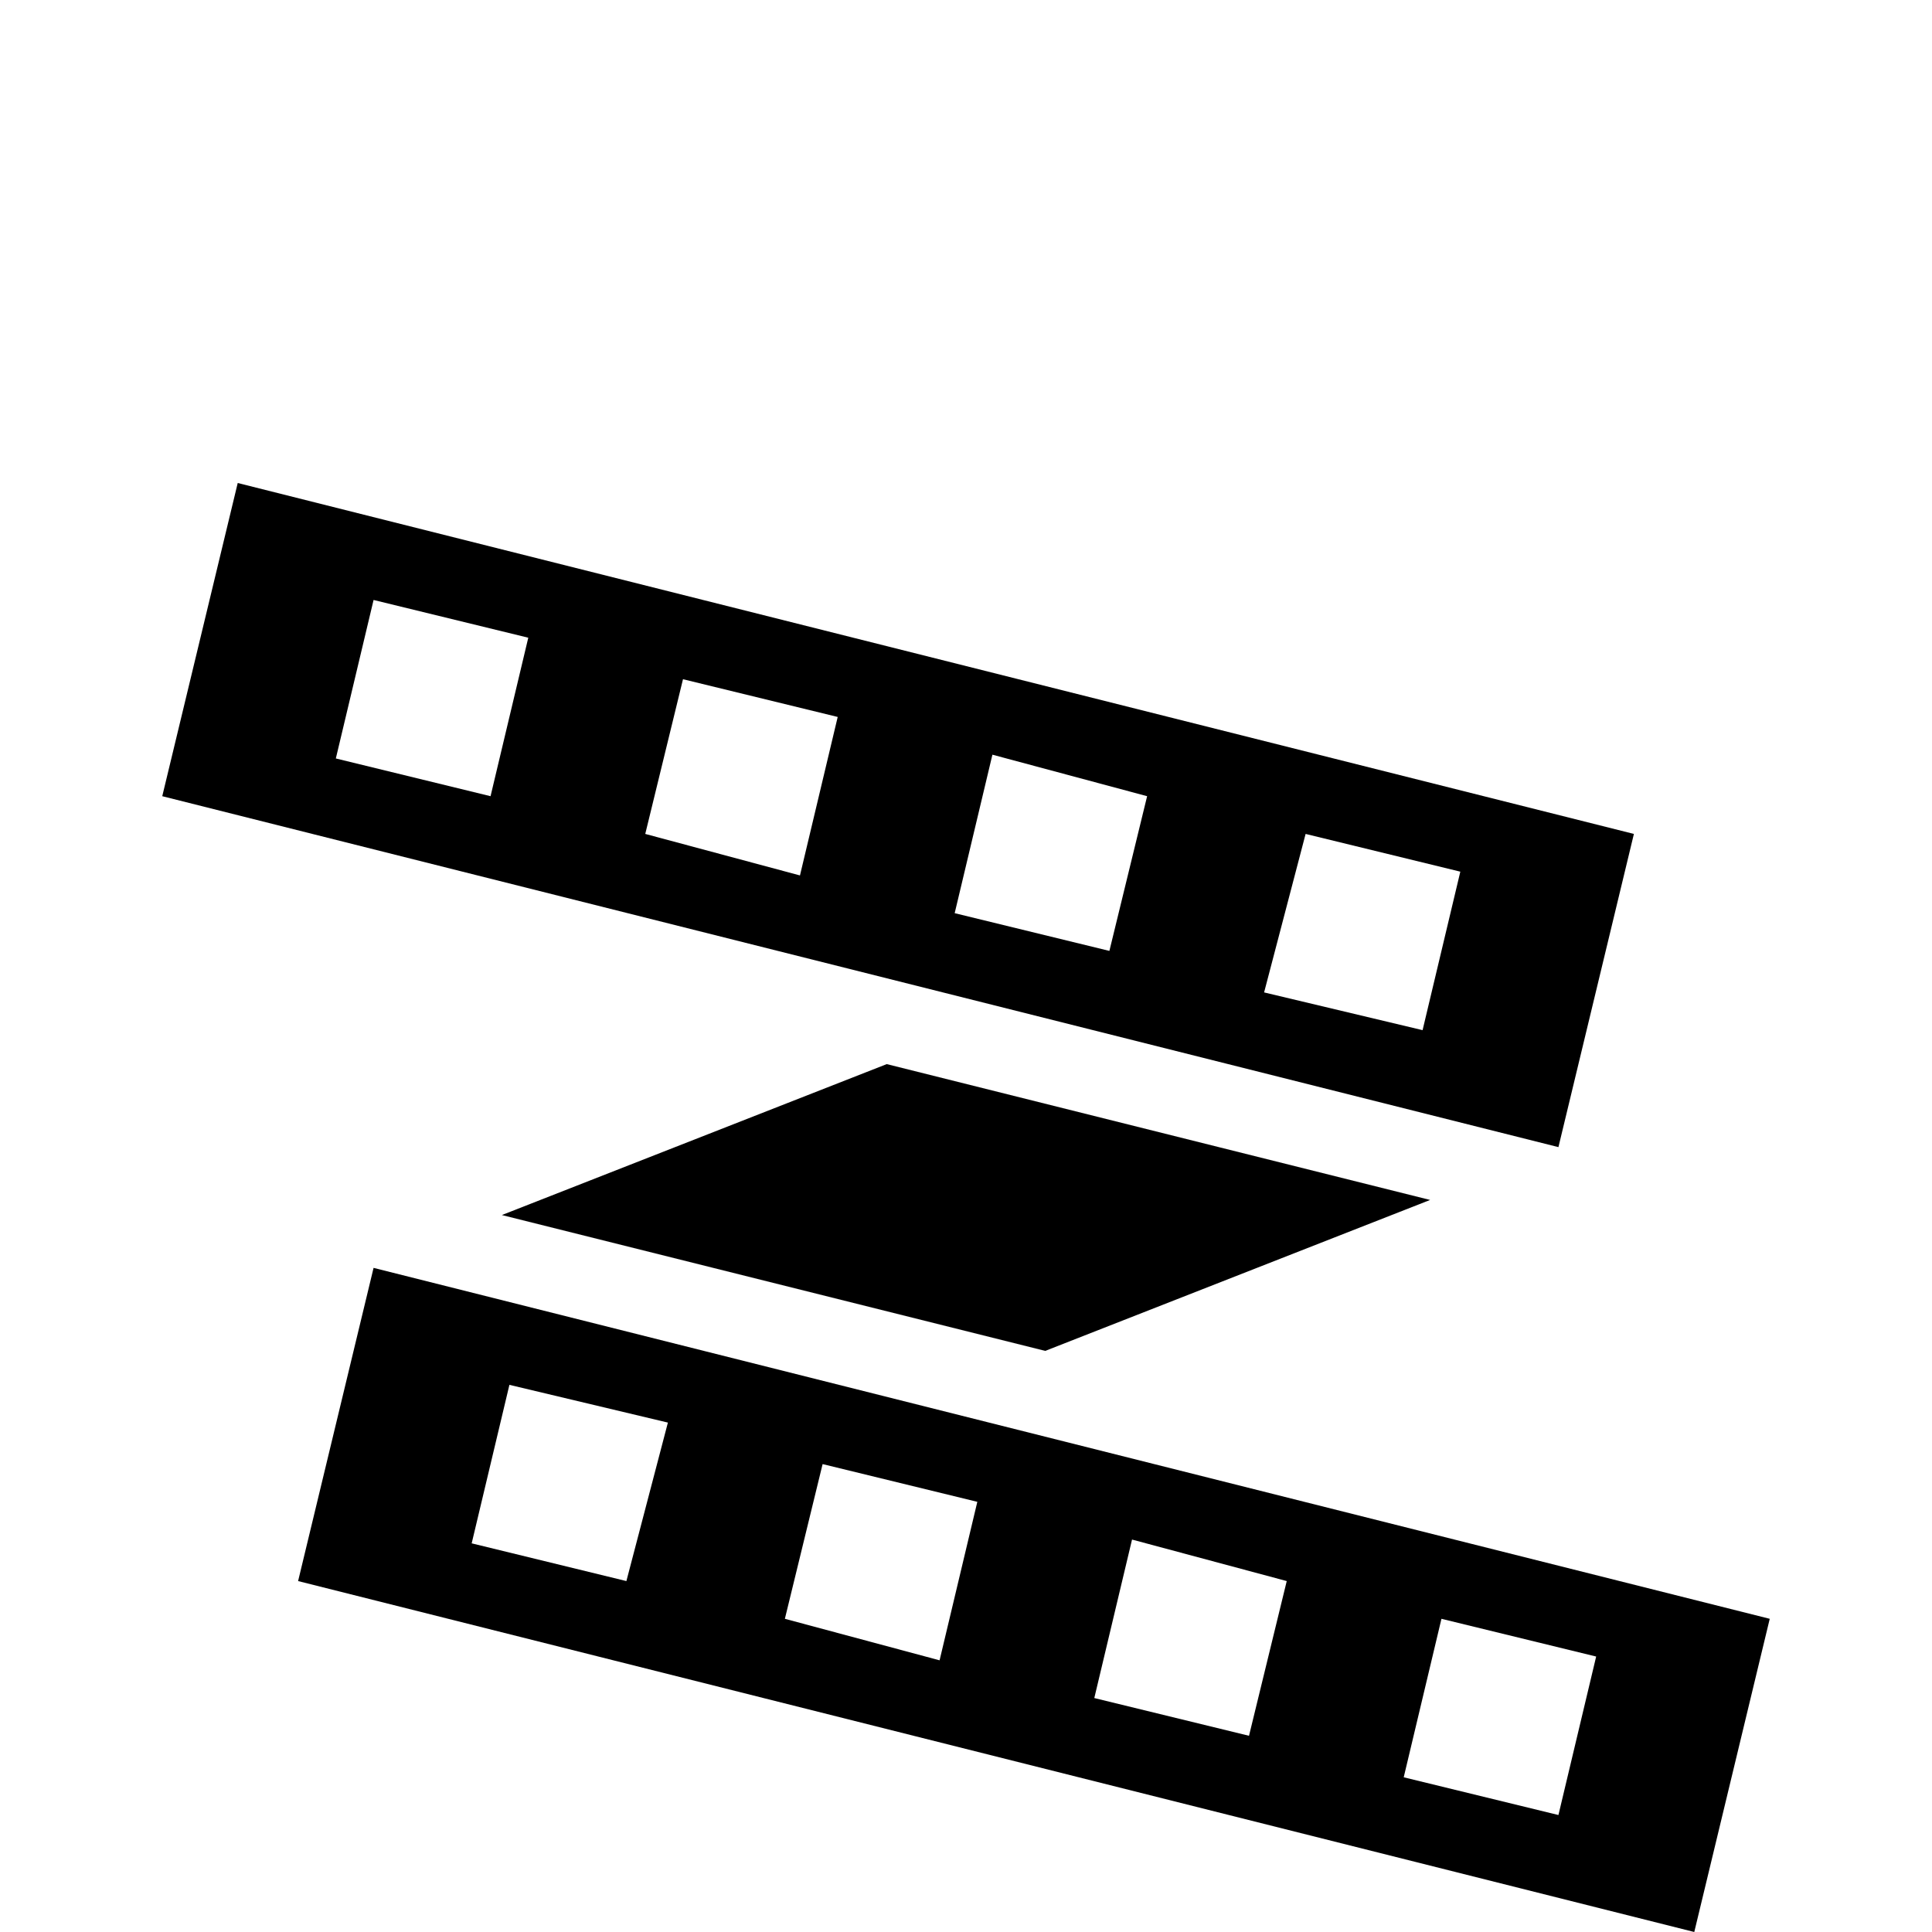 <svg xmlns="http://www.w3.org/2000/svg" viewBox="0 -512 512 512">
	<path fill="#000000" d="M63 -384L43 -301L413 -208L433 -291ZM130 -301L89 -311L99 -353L140 -343ZM212 -280L171 -291L181 -332L222 -322ZM294 -260L253 -270L263 -312L304 -301ZM377 -239L335 -249L346 -291L387 -281ZM99 -176L79 -93L449 0L469 -83ZM166 -93L125 -103L135 -145L177 -135ZM249 -72L208 -83L218 -124L259 -114ZM331 -52L290 -62L300 -104L341 -93ZM413 -31L372 -41L382 -83L423 -73ZM133 -190L235 -230L379 -194L277 -154Z"/>
</svg>